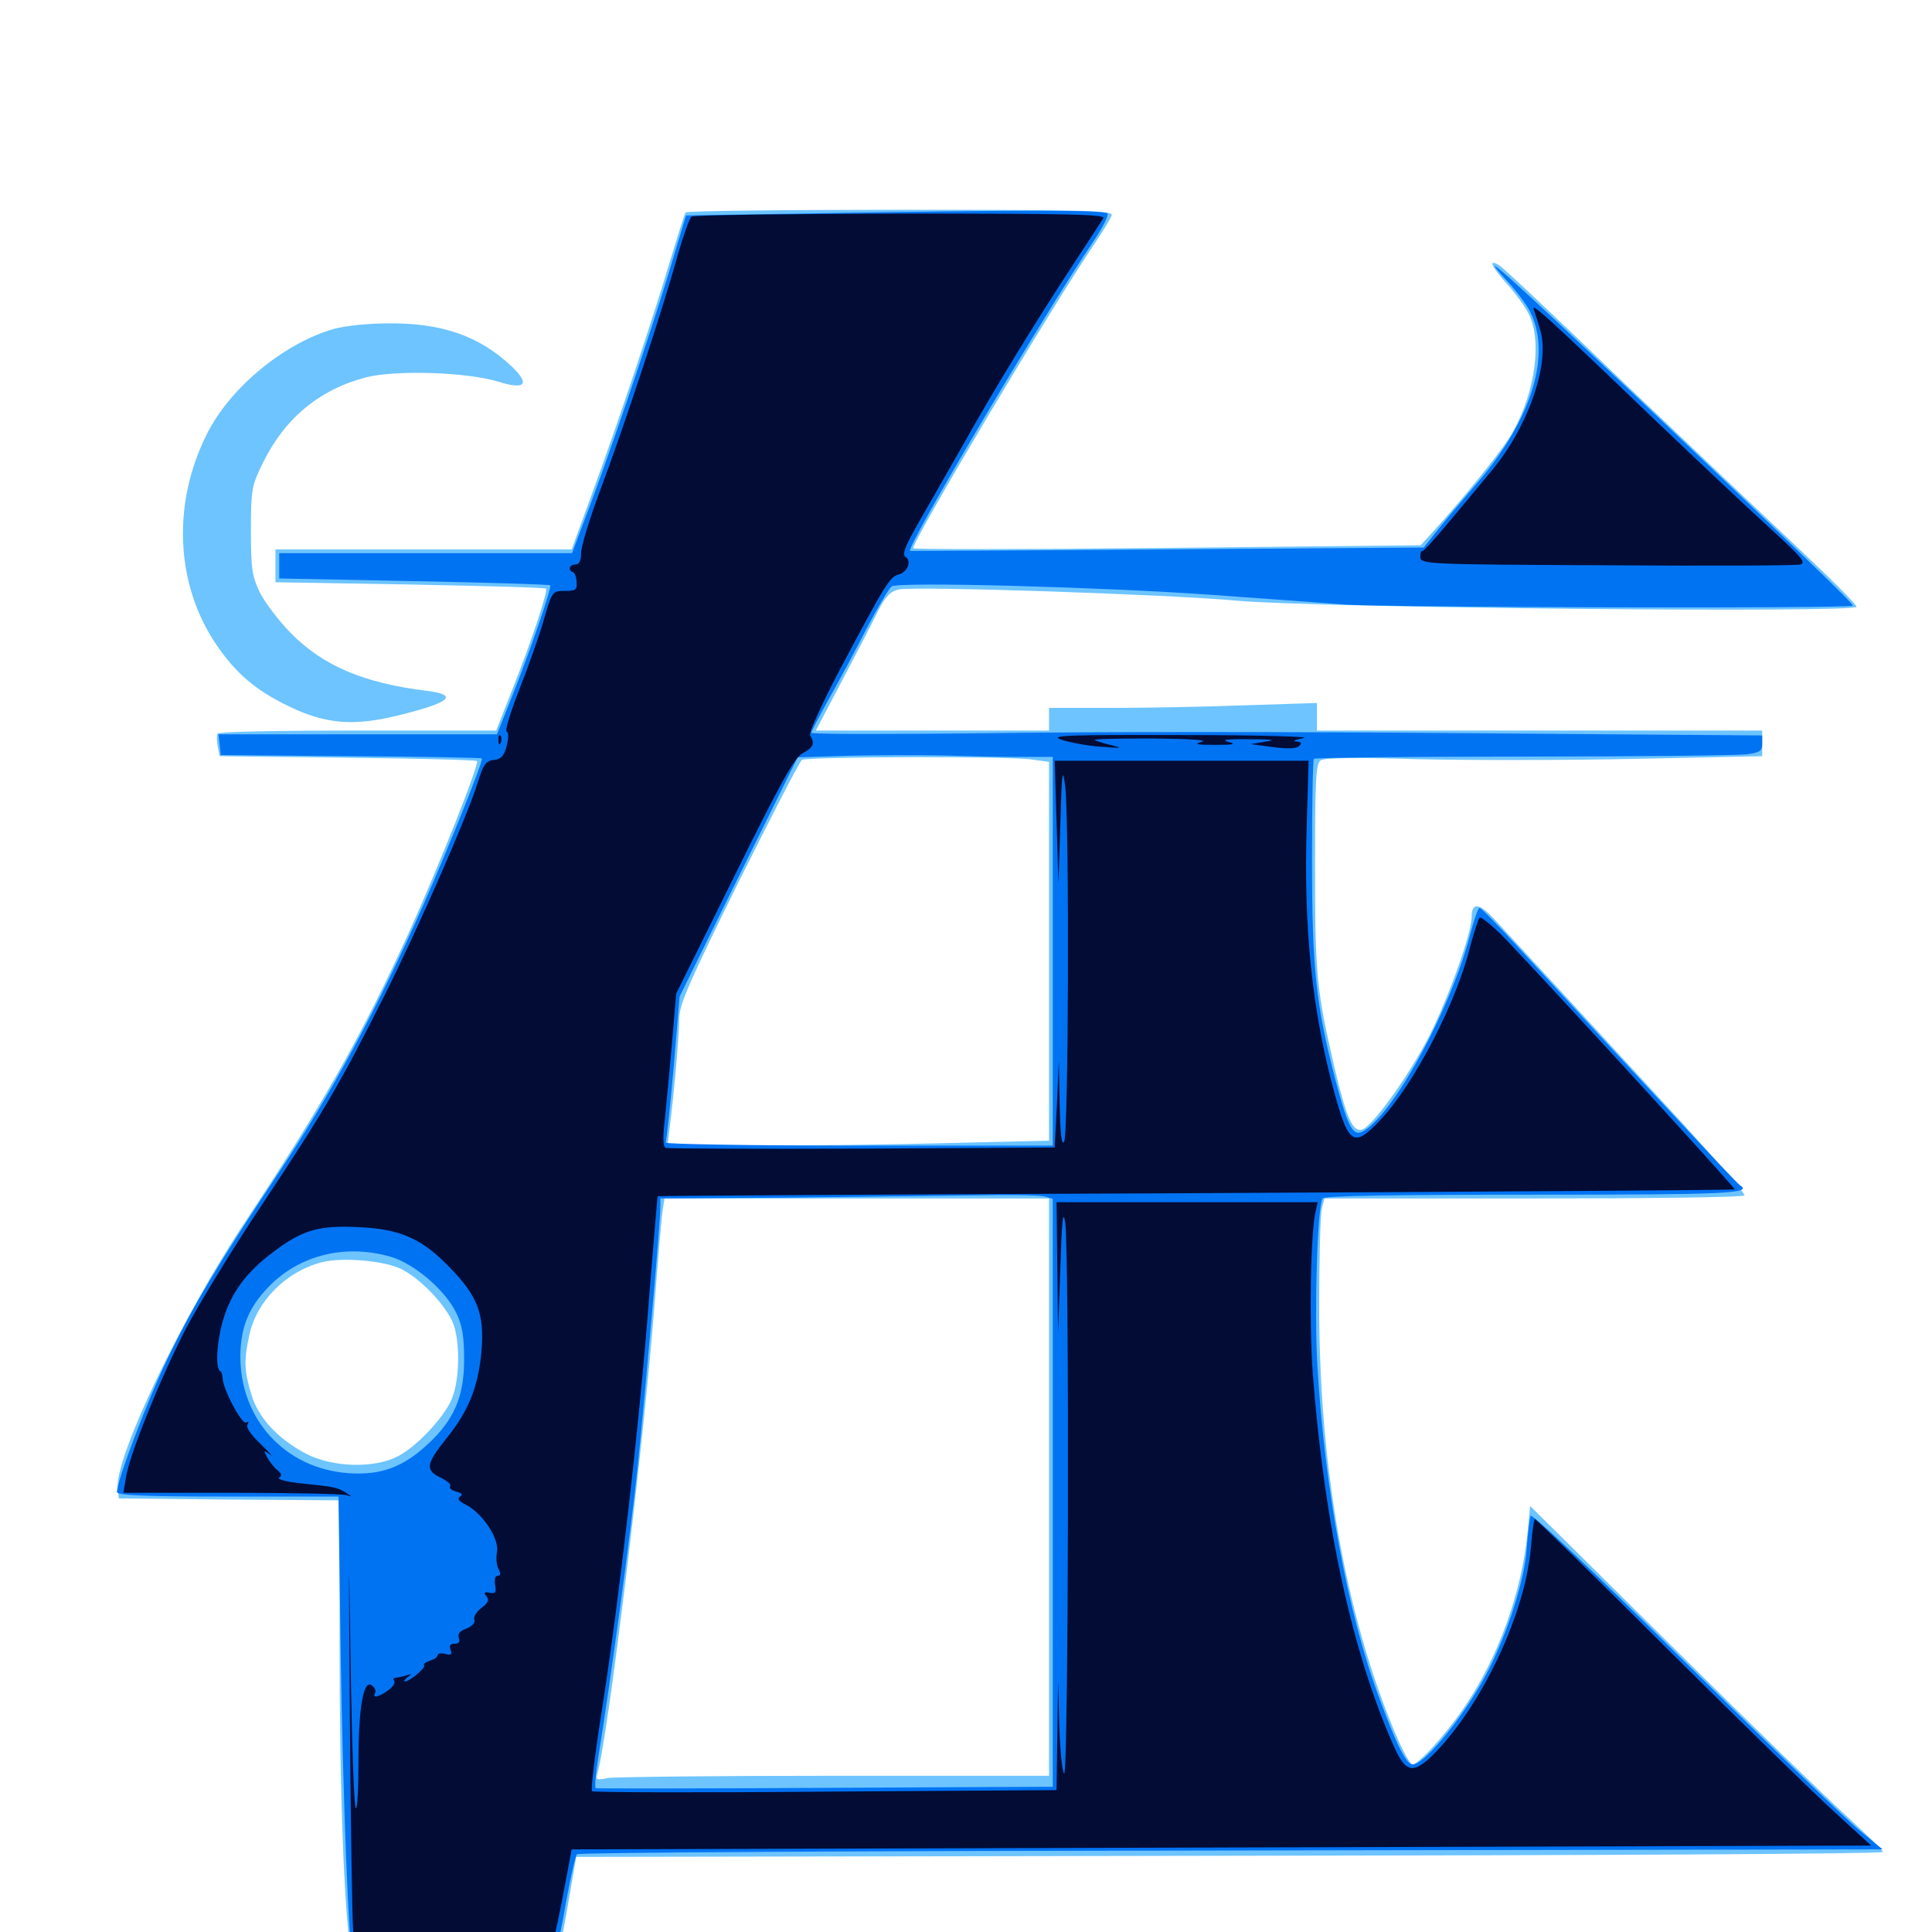 <svg xmlns="http://www.w3.org/2000/svg" viewBox="0 -1000 1000 1000">
	<path fill="#6dc4ff" d="M354.883 -890.039C354.297 -889.062 350.781 -877.93 346.875 -865.039C337.695 -834.375 319.727 -780.469 306.445 -744.531L295.898 -715.625H219.336H142.578V-707.227V-698.633L212.305 -697.461C250.586 -696.68 282.227 -695.898 282.617 -695.312C283.789 -694.336 275 -667.773 265.43 -643.75L256.836 -621.875H185.156C145.703 -621.875 113.086 -621.289 112.695 -620.312C112.109 -619.531 112.109 -616.602 112.695 -613.672L113.672 -608.594L179.688 -607.812C216.016 -607.422 246.289 -606.641 246.875 -606.055C248.242 -604.688 227.344 -552.148 212.109 -518.359C187.695 -464.844 167.383 -428.711 127.148 -367.969C93.75 -317.773 59.18 -245.117 60.938 -229.492L61.523 -224.414L118.75 -223.828L175.781 -223.438V-147.656C175.781 -79.102 177.539 -24.609 180.859 5.664L182.031 16.797L234.961 16.406L287.891 15.82L289.258 9.961C290.234 6.641 292.578 -5.664 294.531 -17.383L298.242 -38.867L636.328 -39.453C822.461 -39.648 974.609 -40.43 974.609 -41.406C974.609 -42.188 966.406 -50.195 956.641 -59.18C946.68 -68.164 905.469 -108.203 865.234 -148.047L791.992 -220.508L790.625 -206.445C787.5 -175.391 775.391 -141.797 757.812 -116.211C748.633 -102.539 734.18 -86.719 731.055 -86.719C729.883 -86.719 725.781 -94.336 721.875 -103.516C696.484 -164.453 682.812 -240.625 682.812 -324.023C682.812 -348.828 683.398 -371.289 684.18 -374.414L685.547 -379.688H793.945C853.32 -379.688 902.539 -380.273 902.93 -381.25C903.516 -382.031 888.867 -398.828 870.703 -418.75C813.867 -480.469 782.031 -515.039 773.828 -523.828C765.625 -532.812 761.719 -533.203 761.719 -525.195C761.719 -517.188 750.195 -484.766 740.234 -464.648C729.688 -443.75 709.961 -416.211 704.688 -415.234C700 -414.258 696.68 -422.266 690.82 -447.07C681.445 -487.5 680.664 -495.312 680.664 -551.172C680.664 -596.289 681.055 -604.688 683.594 -606.445C685.547 -607.812 702.93 -608.008 733.984 -607.031C760.156 -606.445 810.938 -606.445 846.875 -607.227L912.109 -608.594V-615.234V-621.875H796.875H681.641V-629.102V-636.133L645.117 -634.961C624.805 -634.18 593.75 -633.594 575.781 -633.594H542.969V-627.734V-621.875H482.617H422.266L435.938 -647.852C443.359 -661.914 451.758 -678.125 454.492 -683.789C458.398 -691.406 460.938 -693.945 465.234 -694.922C474.414 -696.68 604.102 -692.383 640.625 -689.062C681.641 -685.352 960.938 -682.617 960.938 -685.938C960.938 -687.109 947.461 -700.586 931.25 -715.82C914.844 -731.25 873.828 -770.117 840.039 -802.344C806.445 -834.766 777.539 -861.914 775.977 -862.695C770.117 -866.211 771.68 -862.305 780.273 -852.734C785.156 -847.266 790.43 -839.844 791.992 -835.938C798.438 -820.703 793.555 -792.773 780.859 -772.852C775 -763.867 757.227 -741.797 741.211 -724.219L735.352 -717.773L604.102 -716.406C531.836 -715.625 472.656 -715.625 472.656 -716.211C472.656 -720.703 544.336 -841.211 566.797 -874.219C570.898 -880.469 574.805 -886.719 575.391 -888.477C576.367 -891.016 564.062 -891.406 466.211 -891.406C405.469 -891.406 355.273 -890.82 354.883 -890.039ZM532.812 -607.031L542.969 -605.664V-507.617V-409.57L491.797 -408.398C463.477 -407.617 419.141 -407.031 392.969 -407.031H345.508L346.484 -415.43C348.633 -431.25 351.562 -464.258 351.562 -472.656C351.562 -480.078 356.641 -491.406 382.227 -543.359C399.219 -577.344 413.867 -605.859 415.039 -606.641C417.383 -608.398 518.359 -608.594 532.812 -607.031ZM542.969 -230.273V-80.859H431.836C370.703 -80.859 317.969 -80.273 314.453 -79.688C308.984 -78.516 308.203 -78.711 309.18 -82.031C314.648 -99.805 333.594 -256.055 338.867 -325.977C340.625 -348.633 342.383 -369.922 342.969 -373.438L343.945 -379.688H443.359H542.969ZM208.008 -342.969C217.188 -338.281 228.516 -326.758 233.594 -317.188C238.281 -308.594 238.281 -286.133 233.789 -275.781C229.688 -266.211 215.82 -251.367 206.055 -246.289C193.945 -239.844 172.266 -240.43 158.594 -247.461C143.75 -255.273 133.594 -266.211 130.078 -278.32C126.367 -290.43 126.172 -296.094 129.102 -309.18C132.812 -326.562 148.242 -341.992 166.602 -346.68C177.344 -349.414 199.414 -347.461 208.008 -342.969ZM320.898 -75.586C323.242 -75.977 321.289 -76.367 316.406 -76.367C311.523 -76.367 309.57 -75.977 312.109 -75.586C314.453 -75.195 318.359 -75.195 320.898 -75.586ZM173.242 -829.883C148.047 -822.852 120.508 -800.586 108.008 -777.148C89.062 -741.016 90.43 -698.633 111.523 -666.992C121.68 -651.758 132.422 -642.578 149.609 -634.375C168.555 -625.195 183.008 -624.023 206.055 -629.688C233.008 -636.328 237.695 -640.234 221.289 -642.383C188.672 -646.289 167.383 -655.273 150.781 -672.07C144.531 -678.32 137.305 -687.891 134.57 -693.164C130.469 -701.758 129.883 -705.469 129.883 -725.391C129.883 -746.875 130.273 -748.633 136.133 -760.547C147.461 -783.594 165.43 -798.438 189.453 -804.688C204.883 -808.594 241.211 -807.422 257.617 -802.539C271.875 -798.047 274.609 -800.977 264.844 -810.352C248.047 -826.172 228.516 -833.008 200.195 -832.617C190.625 -832.617 178.32 -831.25 173.242 -829.883ZM327.539 13.867C326.562 16.016 327.539 16.797 330.664 16.797C333.008 16.797 334.18 16.016 333.008 15.234C332.031 14.453 330.469 13.086 329.883 12.305C329.102 11.523 328.125 12.109 327.539 13.867Z"/>
	<path fill="#0073f3" d="M414.453 -889.453L355.078 -888.477L345.703 -857.227C335.938 -825.195 314.258 -761.133 302.539 -730.859L296.094 -713.672H220.312H144.531V-707.227V-700.586L214.258 -699.219C252.734 -698.438 284.375 -697.461 284.766 -697.07C285.742 -696.094 274.414 -663.086 265.234 -640.039L257.227 -619.922H185.156H113.086L113.672 -614.648L114.258 -609.18L181.445 -608.594C218.555 -608.398 249.023 -607.812 249.414 -607.422C250.391 -606.641 232.422 -561.914 219.727 -533.008C195.117 -477.344 171.484 -433.789 142.578 -390.43C113.281 -346.484 99.219 -322.852 86.719 -296.68C75.781 -274.023 60.547 -233.594 60.547 -227.734C60.547 -225.977 75.586 -225.391 117.773 -225.391H175.195L176.367 -142.969C177.539 -68.555 180.469 7.812 182.617 14.258C183.203 16.211 195.312 16.797 234.375 16.797H285.156L287.109 12.305C288.086 9.961 290.82 -2.539 292.969 -15.43C295.312 -28.32 297.852 -39.453 298.633 -40.234C299.414 -41.211 451.758 -41.992 637.305 -42.188L974.414 -42.773L962.109 -52.93C955.469 -58.398 914.648 -97.852 871.484 -140.43C825 -186.523 792.578 -216.992 792.188 -215.43C791.797 -213.867 790.82 -206.445 790.234 -198.633C789.258 -182.812 780.664 -155.859 770.703 -136.133C759.766 -114.258 737.695 -86.719 731.25 -86.719C727.93 -86.719 723.242 -95.898 714.062 -120.703C697.656 -164.258 685.547 -229.297 681.836 -293.945C680.273 -321.484 681.836 -375.391 684.57 -379.688C685.352 -381.055 722.07 -381.641 794.141 -381.641C894.141 -381.641 907.422 -382.227 900.586 -386.523C898.828 -387.5 844.336 -446.094 786.328 -509.18C775.781 -520.703 766.602 -530.078 765.82 -530.078C765.039 -530.078 762.891 -523.828 760.938 -516.211C751.172 -478.516 722.461 -425.195 706.25 -414.844C700.586 -411.133 698.047 -415.43 691.406 -440.234C681.055 -480.078 679.102 -498.438 679.102 -555.078C679.102 -583.203 679.492 -606.641 680.078 -607.227C680.664 -607.812 729.297 -608.398 788.281 -608.398C847.266 -608.398 899.219 -608.984 903.906 -609.57C910.742 -610.352 912.109 -611.328 912.109 -614.844V-619.336L757.812 -620.508C673.047 -621.289 562.305 -621.289 511.719 -620.508C461.328 -619.922 419.922 -619.922 419.922 -620.703C419.922 -621.289 424.219 -629.688 429.492 -639.062C434.766 -648.438 443.555 -664.844 449.023 -675.586C454.688 -686.328 460.352 -695.703 461.523 -696.484C465.43 -699.023 571.289 -696.094 625.977 -692.188C653.906 -690.234 685.156 -687.891 695.508 -687.109C718.555 -685.547 958.984 -684.961 958.984 -686.523C958.984 -687.891 933.594 -712.305 848.047 -793.75C781.641 -856.641 761.328 -875 780.664 -853.906C785.156 -849.023 790.039 -842.383 791.797 -839.062C803.32 -816.797 792.969 -782.812 764.258 -749.609C755.859 -739.844 746.289 -728.516 742.969 -724.219L736.914 -716.602L604.297 -715.625C531.445 -715.039 471.484 -714.844 471.094 -714.844C468.555 -716.211 539.258 -835.547 566.797 -876.367C570.898 -882.422 573.828 -888.477 573.242 -889.453C572.07 -891.406 528.32 -891.406 414.453 -889.453ZM527.734 -608.203H544.922V-507.617V-407.031H444.141C388.867 -407.031 343.945 -407.812 344.531 -408.594C344.922 -409.375 346.875 -426.758 348.633 -447.07L351.758 -484.18L382.227 -546.094L412.891 -608.008L438.281 -608.789C452.344 -609.18 474.414 -609.18 487.109 -608.984C500 -608.594 518.164 -608.203 527.734 -608.203ZM540.82 -380.664L544.922 -379.492V-227.344V-75.195L427.344 -74.609C362.5 -74.219 308.984 -74.219 308.398 -74.414C307.617 -74.609 308.398 -82.227 309.766 -91.016C315.82 -128.32 326.367 -205.664 330.078 -241.016C333.984 -279.102 341.797 -366.992 341.797 -375.195V-379.688L404.883 -380.078C439.453 -380.469 483.398 -381.055 502.344 -381.25C521.289 -381.641 538.672 -381.445 540.82 -380.664ZM202.539 -349.414C214.648 -345.703 230.469 -332.227 236.133 -320.508C239.258 -314.062 240.234 -308.203 240.234 -296.484C240.234 -277.148 235.156 -265.234 221.484 -252.539C208.398 -240.43 197.07 -236.328 180.273 -237.5C147.461 -239.844 124.023 -265.625 124.414 -298.633C124.609 -312.109 128.32 -322.07 136.914 -331.641C152.93 -350 177.93 -356.641 202.539 -349.414Z"/>
	<path fill="#020c35" d="M358.008 -887.891C356.836 -887.109 353.711 -878.125 350.781 -867.969C343.945 -842.773 323.047 -779.102 310.742 -746.484C305.273 -731.836 300.781 -717.188 300.781 -713.867C300.781 -709.766 299.805 -707.812 297.852 -707.812C296.289 -707.812 294.922 -707.031 294.922 -705.859C294.922 -704.883 295.703 -703.906 296.484 -703.906C297.266 -703.906 298.242 -701.758 298.438 -699.023C298.828 -694.727 298.047 -694.141 292.383 -694.141C285.938 -694.141 285.742 -693.945 281.445 -679.102C279.102 -670.703 273.242 -654.492 268.75 -642.969C264.258 -631.445 261.133 -621.68 262.305 -621.289C263.281 -621.094 263.281 -618.164 262.305 -614.062C260.938 -608.789 259.375 -607.031 255.664 -606.641C251.562 -606.25 250.195 -604.297 247.461 -595.508C242.383 -578.711 216.406 -519.336 199.023 -484.766C176.172 -439.258 167.383 -424.219 135.547 -376.367C119.922 -352.93 101.953 -323.438 95.508 -310.938C82.031 -284.375 67.188 -247.266 65.234 -235.547L63.867 -227.344H119.727C150.391 -227.344 177.148 -226.758 179.102 -226.172C182.422 -225.195 182.422 -225.195 179.102 -227.344C174.805 -230.078 173.242 -230.469 155.664 -232.227C148.242 -233.008 143.164 -234.375 144.531 -235.156C146.094 -236.133 145.703 -237.305 143.555 -239.062C141.797 -240.43 139.453 -243.555 138.281 -245.703C136.328 -249.414 136.328 -249.609 139.844 -247.07C141.797 -245.508 139.648 -247.852 135.156 -252.344C129.883 -257.227 127.148 -261.328 128.125 -262.695C128.906 -264.062 128.711 -264.453 127.344 -263.672C125.195 -262.5 115.234 -281.25 115.234 -286.719C115.234 -288.281 114.648 -290.039 113.867 -290.43C111.133 -292.188 112.5 -308.203 116.211 -319.141C120.508 -332.031 128.125 -341.992 141.406 -351.953C156.641 -363.477 165.039 -365.82 185.547 -364.844C207.227 -363.867 218.359 -358.984 232.812 -343.945C247.266 -329.102 250.781 -319.922 249.219 -300.781C247.656 -282.422 242.383 -269.336 231.055 -255.469C220.508 -242.188 219.922 -239.062 228.125 -235.156C231.641 -233.398 233.789 -231.445 233.008 -230.664C232.227 -229.883 233.594 -228.711 236.133 -227.93C239.062 -227.148 239.844 -226.367 238.086 -225.391C236.523 -224.219 237.5 -222.852 241.602 -220.898C250 -216.406 258.594 -203.32 257.227 -196.68C256.641 -193.75 257.031 -189.648 258.008 -187.891C259.375 -185.547 259.18 -184.375 257.617 -184.375C256.25 -184.375 255.859 -182.422 256.25 -179.688C257.031 -175.781 256.445 -175 253.516 -175.586C250.586 -176.172 250.195 -175.781 251.758 -173.828C253.32 -171.875 252.734 -170.312 249.219 -167.773C246.68 -165.82 244.922 -163.086 245.508 -161.523C246.094 -160.156 244.336 -158.203 241.406 -157.031C238.086 -155.859 236.719 -154.297 237.5 -152.148C238.281 -150.195 237.5 -149.219 235.352 -149.219C233.008 -149.219 232.422 -148.242 233.203 -146.094C234.18 -143.555 233.594 -143.164 230.469 -143.945C228.32 -144.531 226.562 -144.141 226.562 -143.359C226.562 -142.383 224.805 -141.016 222.461 -140.43C220.312 -139.648 218.945 -138.672 219.531 -138.086C220.703 -136.914 212.109 -129.688 209.57 -129.688C208.789 -129.688 209.375 -130.664 210.938 -131.836C213.281 -133.594 213.281 -133.789 210.352 -132.812C208.398 -132.227 205.859 -131.641 204.883 -131.641C203.711 -131.641 203.32 -130.859 204.102 -129.883C204.688 -128.906 203.125 -126.562 200.781 -125C195.898 -121.484 192.578 -120.898 194.141 -123.633C194.727 -124.609 194.141 -126.367 192.578 -127.539C188.281 -131.25 185.547 -116.797 185.547 -88.672C185.547 -74.414 184.961 -63.281 184.18 -64.062C183.203 -64.844 182.031 -100 181.445 -141.992C180.469 -204.297 180.469 -199.609 181.055 -116.992C181.445 -61.133 182.227 -8.594 182.812 -0.195L183.984 15.039L233.398 14.453C260.547 14.062 283.398 13.281 284.18 12.5C284.961 11.914 287.891 -0.977 290.82 -15.82L295.898 -42.773L632.227 -43.75L968.555 -44.727L950.586 -61.133C940.625 -70.117 901.758 -108.008 864.062 -145.508C826.562 -183.008 795.117 -213.672 794.531 -213.672C793.945 -213.672 792.969 -207.031 792.383 -198.828C789.453 -165.43 767.969 -119.141 743.359 -93.359C731.836 -81.445 727.734 -81.836 721.484 -96.094C700 -144.336 685.547 -210.352 679.492 -288.867C677.539 -315.82 678.32 -362.5 681.055 -373.438L682.031 -377.734H614.453H546.875L547.266 -344.141L547.656 -310.352L548.828 -343.555C549.609 -368.555 550.195 -374.414 551.367 -367.188C553.516 -352.539 553.125 -79.688 550.781 -82.031C549.805 -83.008 548.633 -94.336 548.242 -107.227L547.656 -130.664L547.266 -102.148L546.875 -73.438L427.344 -72.656C361.523 -72.07 307.031 -72.266 306.445 -72.852C305.664 -73.438 308.008 -92.969 311.719 -116.016C320.508 -172.461 331.055 -263.477 335.938 -327.93C338.281 -356.836 340.234 -380.664 340.43 -380.859C340.625 -381.055 466.016 -381.836 619.141 -382.422C772.07 -383.203 897.656 -383.984 897.852 -384.375C898.438 -384.961 811.523 -479.883 780.859 -512.305C773.438 -520.117 766.602 -525.781 765.82 -525C765.039 -524.023 762.891 -517.188 760.938 -509.961C753.711 -480.859 732.227 -439.453 714.844 -420.703C700.977 -405.859 698.242 -407.227 691.016 -433.203C679.297 -475.391 674.609 -519.531 676.367 -572.656L677.344 -606.25H611.719H545.898L546.875 -574.609L547.852 -542.773L548.828 -574.023C549.609 -600.977 550 -603.516 551.367 -592.773C553.516 -574.023 553.125 -412.5 550.781 -408.984C549.414 -407.031 548.828 -413.086 548.438 -428.516L548.047 -450.977L547.07 -428.516L545.898 -406.055L446.289 -405.469C391.602 -405.273 345.703 -405.469 344.531 -405.859C343.164 -406.445 342.969 -411.328 344.141 -420.898C344.922 -428.906 346.68 -446.68 347.852 -460.547L350 -485.742L380.078 -546.484C403.906 -594.727 411.133 -607.812 415.43 -610.156C421.094 -613.086 421.875 -615.234 419.336 -619.336C418.555 -620.703 425 -634.961 434.766 -653.516C458.008 -697.266 460.547 -701.367 464.844 -702.539C469.727 -703.711 472.07 -709.57 468.75 -711.719C466.797 -712.891 468.359 -716.992 475 -728.711C479.883 -737.109 490.234 -755.469 498.242 -769.336C514.648 -798.633 535.352 -832.422 555.469 -863.086C563.281 -875 570.312 -885.742 571.094 -887.109C572.266 -889.062 552.148 -889.453 466.406 -889.453C408.008 -889.258 359.18 -888.672 358.008 -887.891ZM156.836 -229.883C158.008 -230.469 157.031 -230.859 154.297 -230.859C151.562 -230.859 150.586 -230.469 151.953 -229.883C153.125 -229.492 155.469 -229.492 156.836 -229.883ZM793.945 -839.648C794.727 -837.5 796.289 -832.422 797.461 -828.32C802.148 -810.742 790.43 -777.93 771.484 -755.664C766.211 -749.219 756.055 -737.109 749.219 -728.906C742.383 -720.703 736.523 -714.258 735.938 -714.648C735.547 -715.039 735.156 -713.672 735.156 -711.719C735.156 -708.008 737.695 -707.812 831.445 -707.422C884.18 -707.031 929.297 -707.227 931.641 -707.812C935.156 -708.594 932.812 -711.328 916.602 -726.172C906.055 -735.742 879.492 -760.742 857.422 -781.836C799.609 -837.305 792.188 -843.945 793.945 -839.648ZM258.008 -616.797C258.008 -614.648 258.594 -614.062 259.18 -615.625C259.766 -616.992 259.57 -618.75 258.984 -619.336C258.398 -620.117 257.812 -618.945 258.008 -616.797ZM549.219 -617.188C553.125 -615.82 562.305 -614.062 569.727 -613.477C580.664 -612.695 581.641 -612.695 575.391 -614.258C571.094 -615.234 567.188 -616.602 566.602 -616.992C566.211 -617.578 579.688 -617.773 596.875 -617.773C615.43 -617.578 625.586 -616.992 622.07 -616.016C617.578 -614.844 619.336 -614.453 628.906 -614.453C638.477 -614.453 640.234 -614.844 635.742 -616.016C631.641 -616.992 635.156 -617.578 646.484 -617.383C658.398 -617.383 660.938 -616.992 655.273 -616.211L647.461 -614.844L658.984 -613.281C666.602 -612.305 671.094 -612.5 672.461 -613.867C674.023 -615.43 673.633 -616.016 670.703 -616.211C668.75 -616.406 670.508 -617.188 674.805 -617.969C679.102 -618.75 650.977 -619.531 612.305 -619.531C552.148 -619.727 542.969 -619.336 549.219 -617.188Z"/>
</svg>